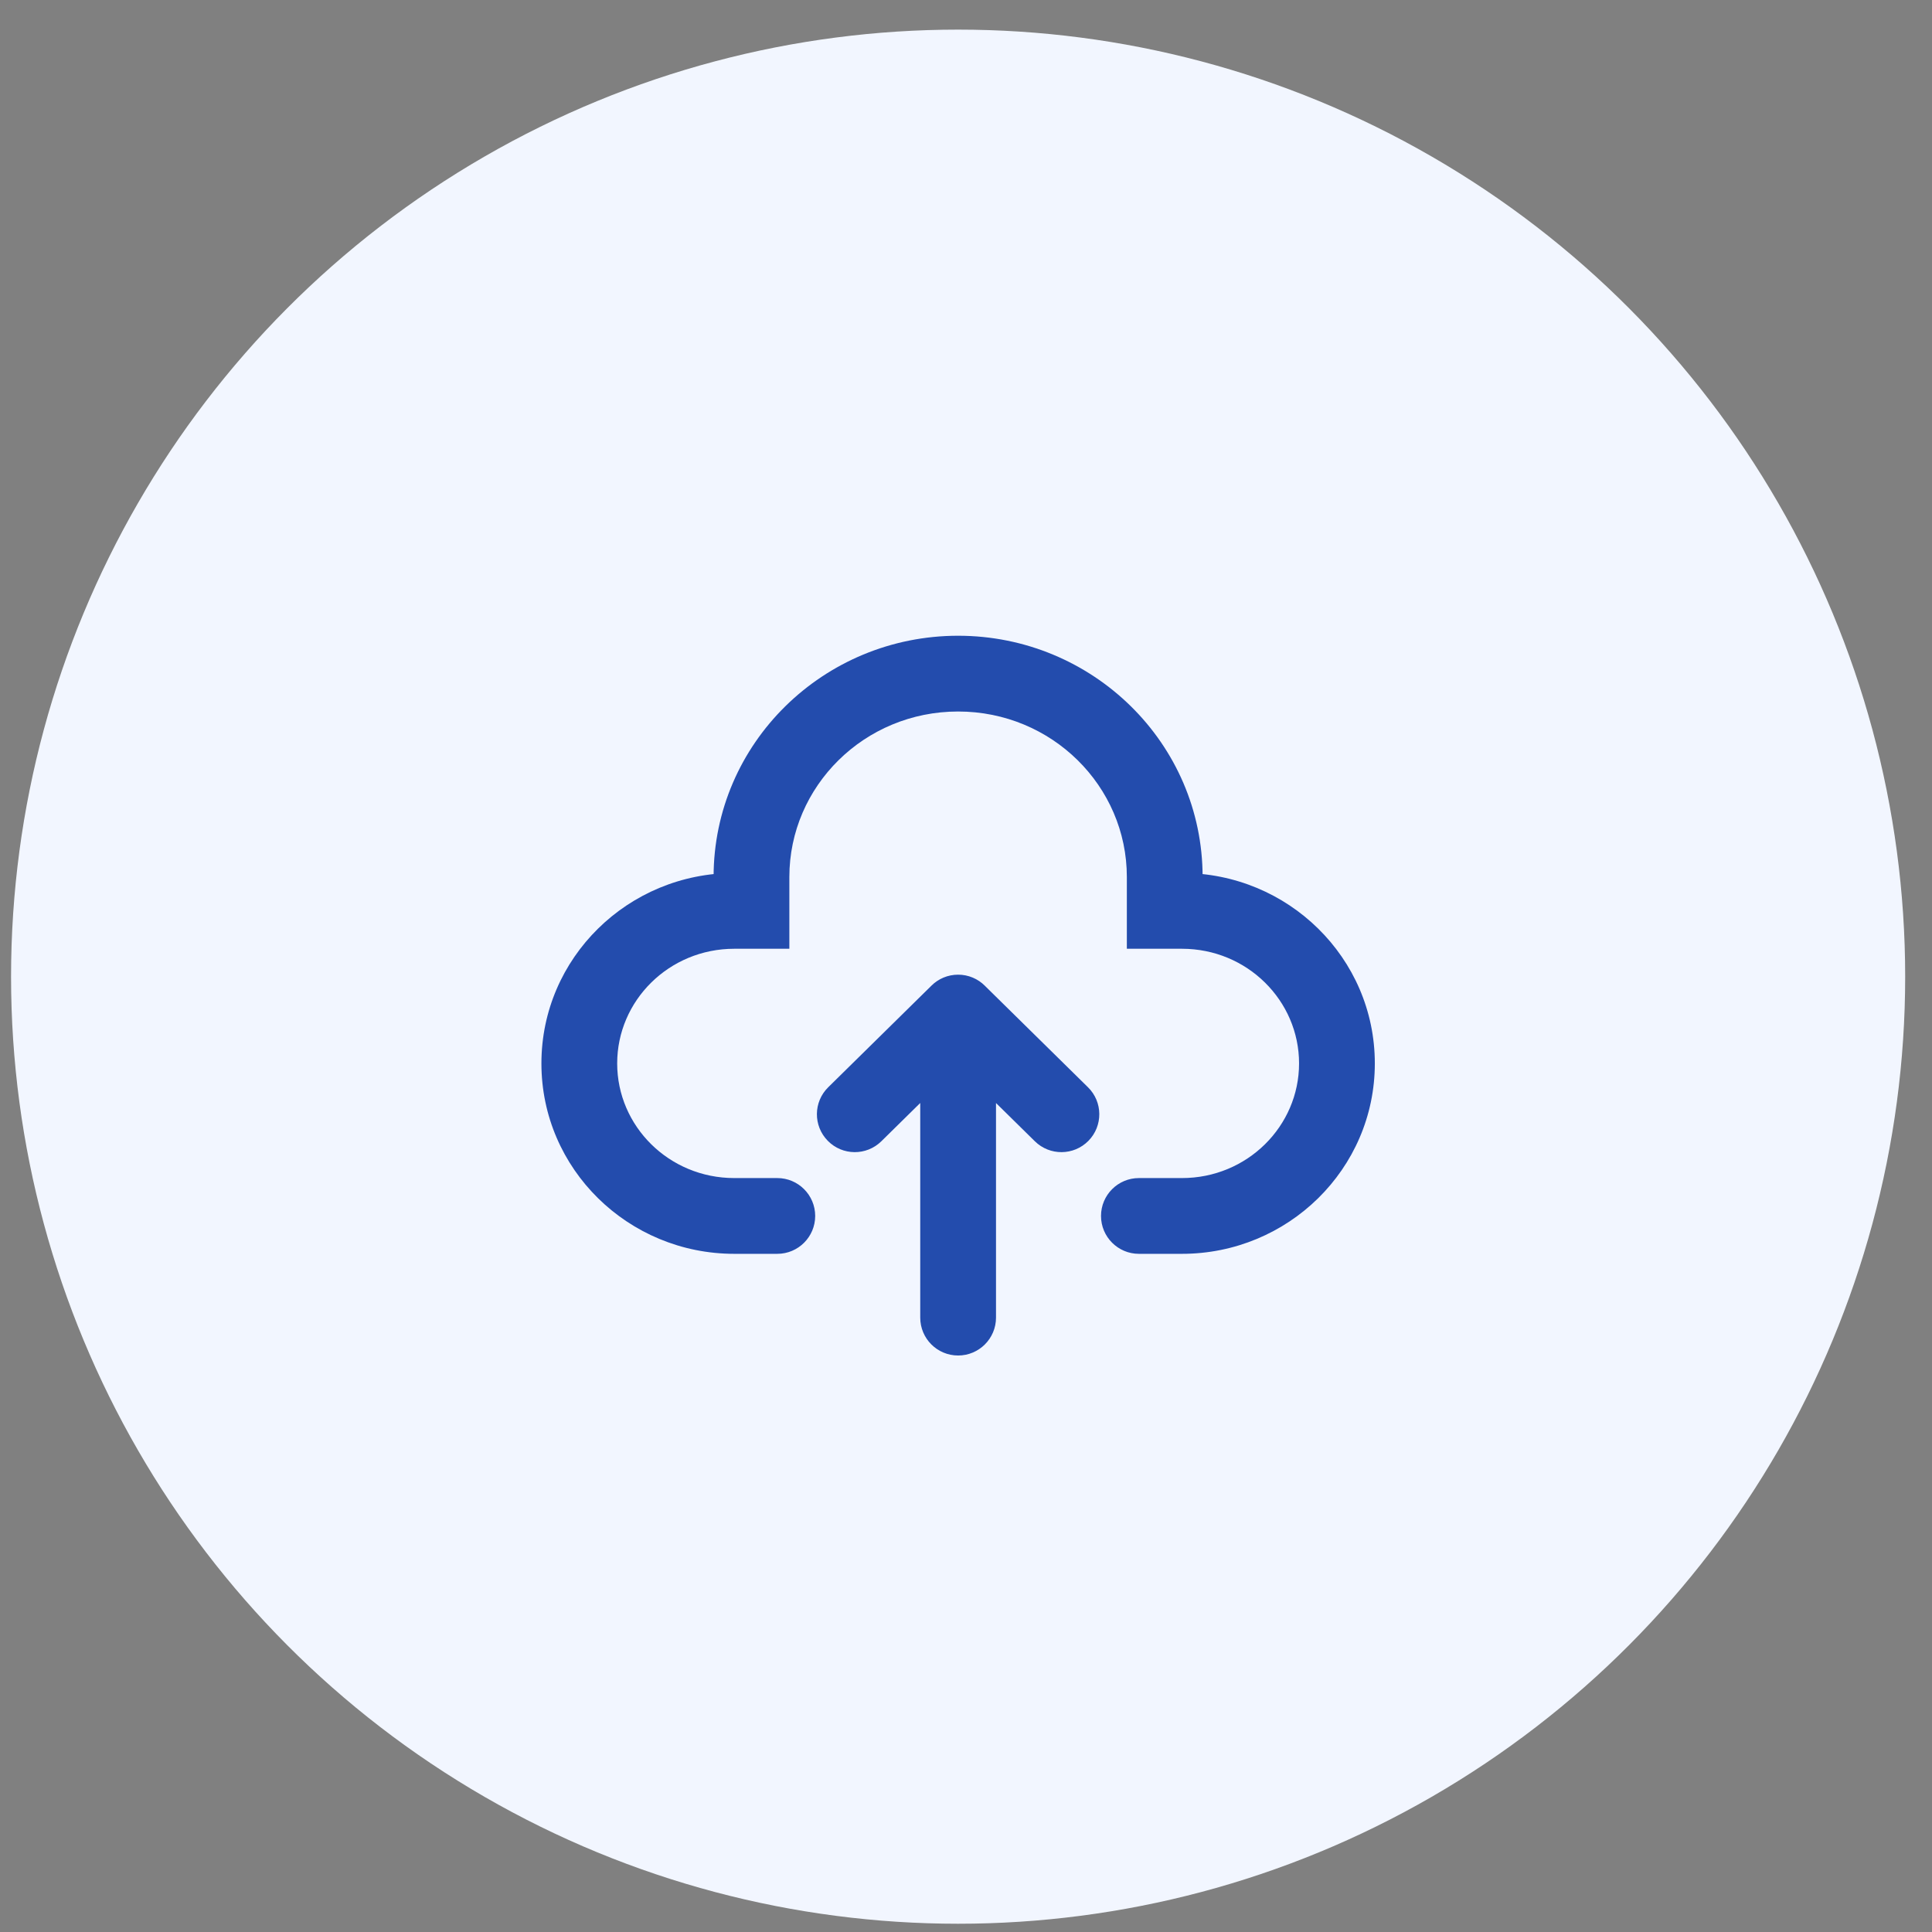 <svg width="51" height="51" viewBox="0 0 51 51" fill="none" xmlns="http://www.w3.org/2000/svg">
<rect x="0" y="0" width="51" height="51" fill="#808080" stroke="none"/>
<circle cx="25.292" cy="25.782" r="25" fill="#F2F6FF"/>
<path d="M20.519 33.098C21.071 33.098 21.519 32.65 21.519 32.098C21.519 31.546 21.071 31.098 20.519 31.098V33.098ZM19.837 24.045V25.045H20.837V24.045H19.837ZM30.746 24.045H29.746V25.045H30.746V24.045ZM30.064 31.098C29.512 31.098 29.064 31.546 29.064 32.098C29.064 32.65 29.512 33.098 30.064 33.098V31.098ZM24.292 34.782C24.292 35.334 24.739 35.782 25.292 35.782C25.844 35.782 26.292 35.334 26.292 34.782H24.292ZM26.292 26.729C26.292 26.177 25.844 25.729 25.292 25.729C24.739 25.729 24.292 26.177 24.292 26.729H26.292ZM25.993 27.442C26.387 27.055 26.392 26.422 26.004 26.028C25.617 25.634 24.984 25.629 24.59 26.017L25.993 27.442ZM21.863 28.701C21.469 29.088 21.464 29.721 21.852 30.115C22.239 30.509 22.872 30.514 23.266 30.126L21.863 28.701ZM25.993 26.017C25.599 25.629 24.966 25.634 24.579 26.028C24.192 26.422 24.197 27.055 24.59 27.442L25.993 26.017ZM27.317 30.126C27.711 30.514 28.344 30.509 28.732 30.115C29.119 29.721 29.114 29.088 28.72 28.701L27.317 30.126ZM20.519 31.098H19.383V33.098H20.519V31.098ZM19.383 31.098C17.66 31.098 16.292 29.728 16.292 28.072H14.292C14.292 30.862 16.586 33.098 19.383 33.098V31.098ZM16.292 28.072C16.292 26.415 17.66 25.045 19.383 25.045V23.045C16.586 23.045 14.292 25.28 14.292 28.072H16.292ZM19.383 25.045H19.837V23.045H19.383V25.045ZM20.837 24.045V23.15H18.837V24.045H20.837ZM20.837 23.15C20.837 20.753 22.816 18.782 25.292 18.782V16.782C21.742 16.782 18.837 19.618 18.837 23.15H20.837ZM25.292 18.782C27.767 18.782 29.746 20.753 29.746 23.15H31.746C31.746 19.618 28.841 16.782 25.292 16.782V18.782ZM29.746 23.15V24.045H31.746V23.15H29.746ZM30.746 25.045H31.201V23.045H30.746V25.045ZM31.201 25.045C32.923 25.045 34.292 26.415 34.292 28.072H36.292C36.292 25.28 33.997 23.045 31.201 23.045V25.045ZM34.292 28.072C34.292 29.728 32.923 31.098 31.201 31.098V33.098C33.997 33.098 36.292 30.862 36.292 28.072H34.292ZM31.201 31.098H30.064V33.098H31.201V31.098ZM26.292 34.782V26.729H24.292V34.782H26.292ZM24.59 26.017L21.863 28.701L23.266 30.126L25.993 27.442L24.59 26.017ZM24.59 27.442L27.317 30.126L28.72 28.701L25.993 26.017L24.59 27.442Z" fill="#234CAD"/>
</svg>
